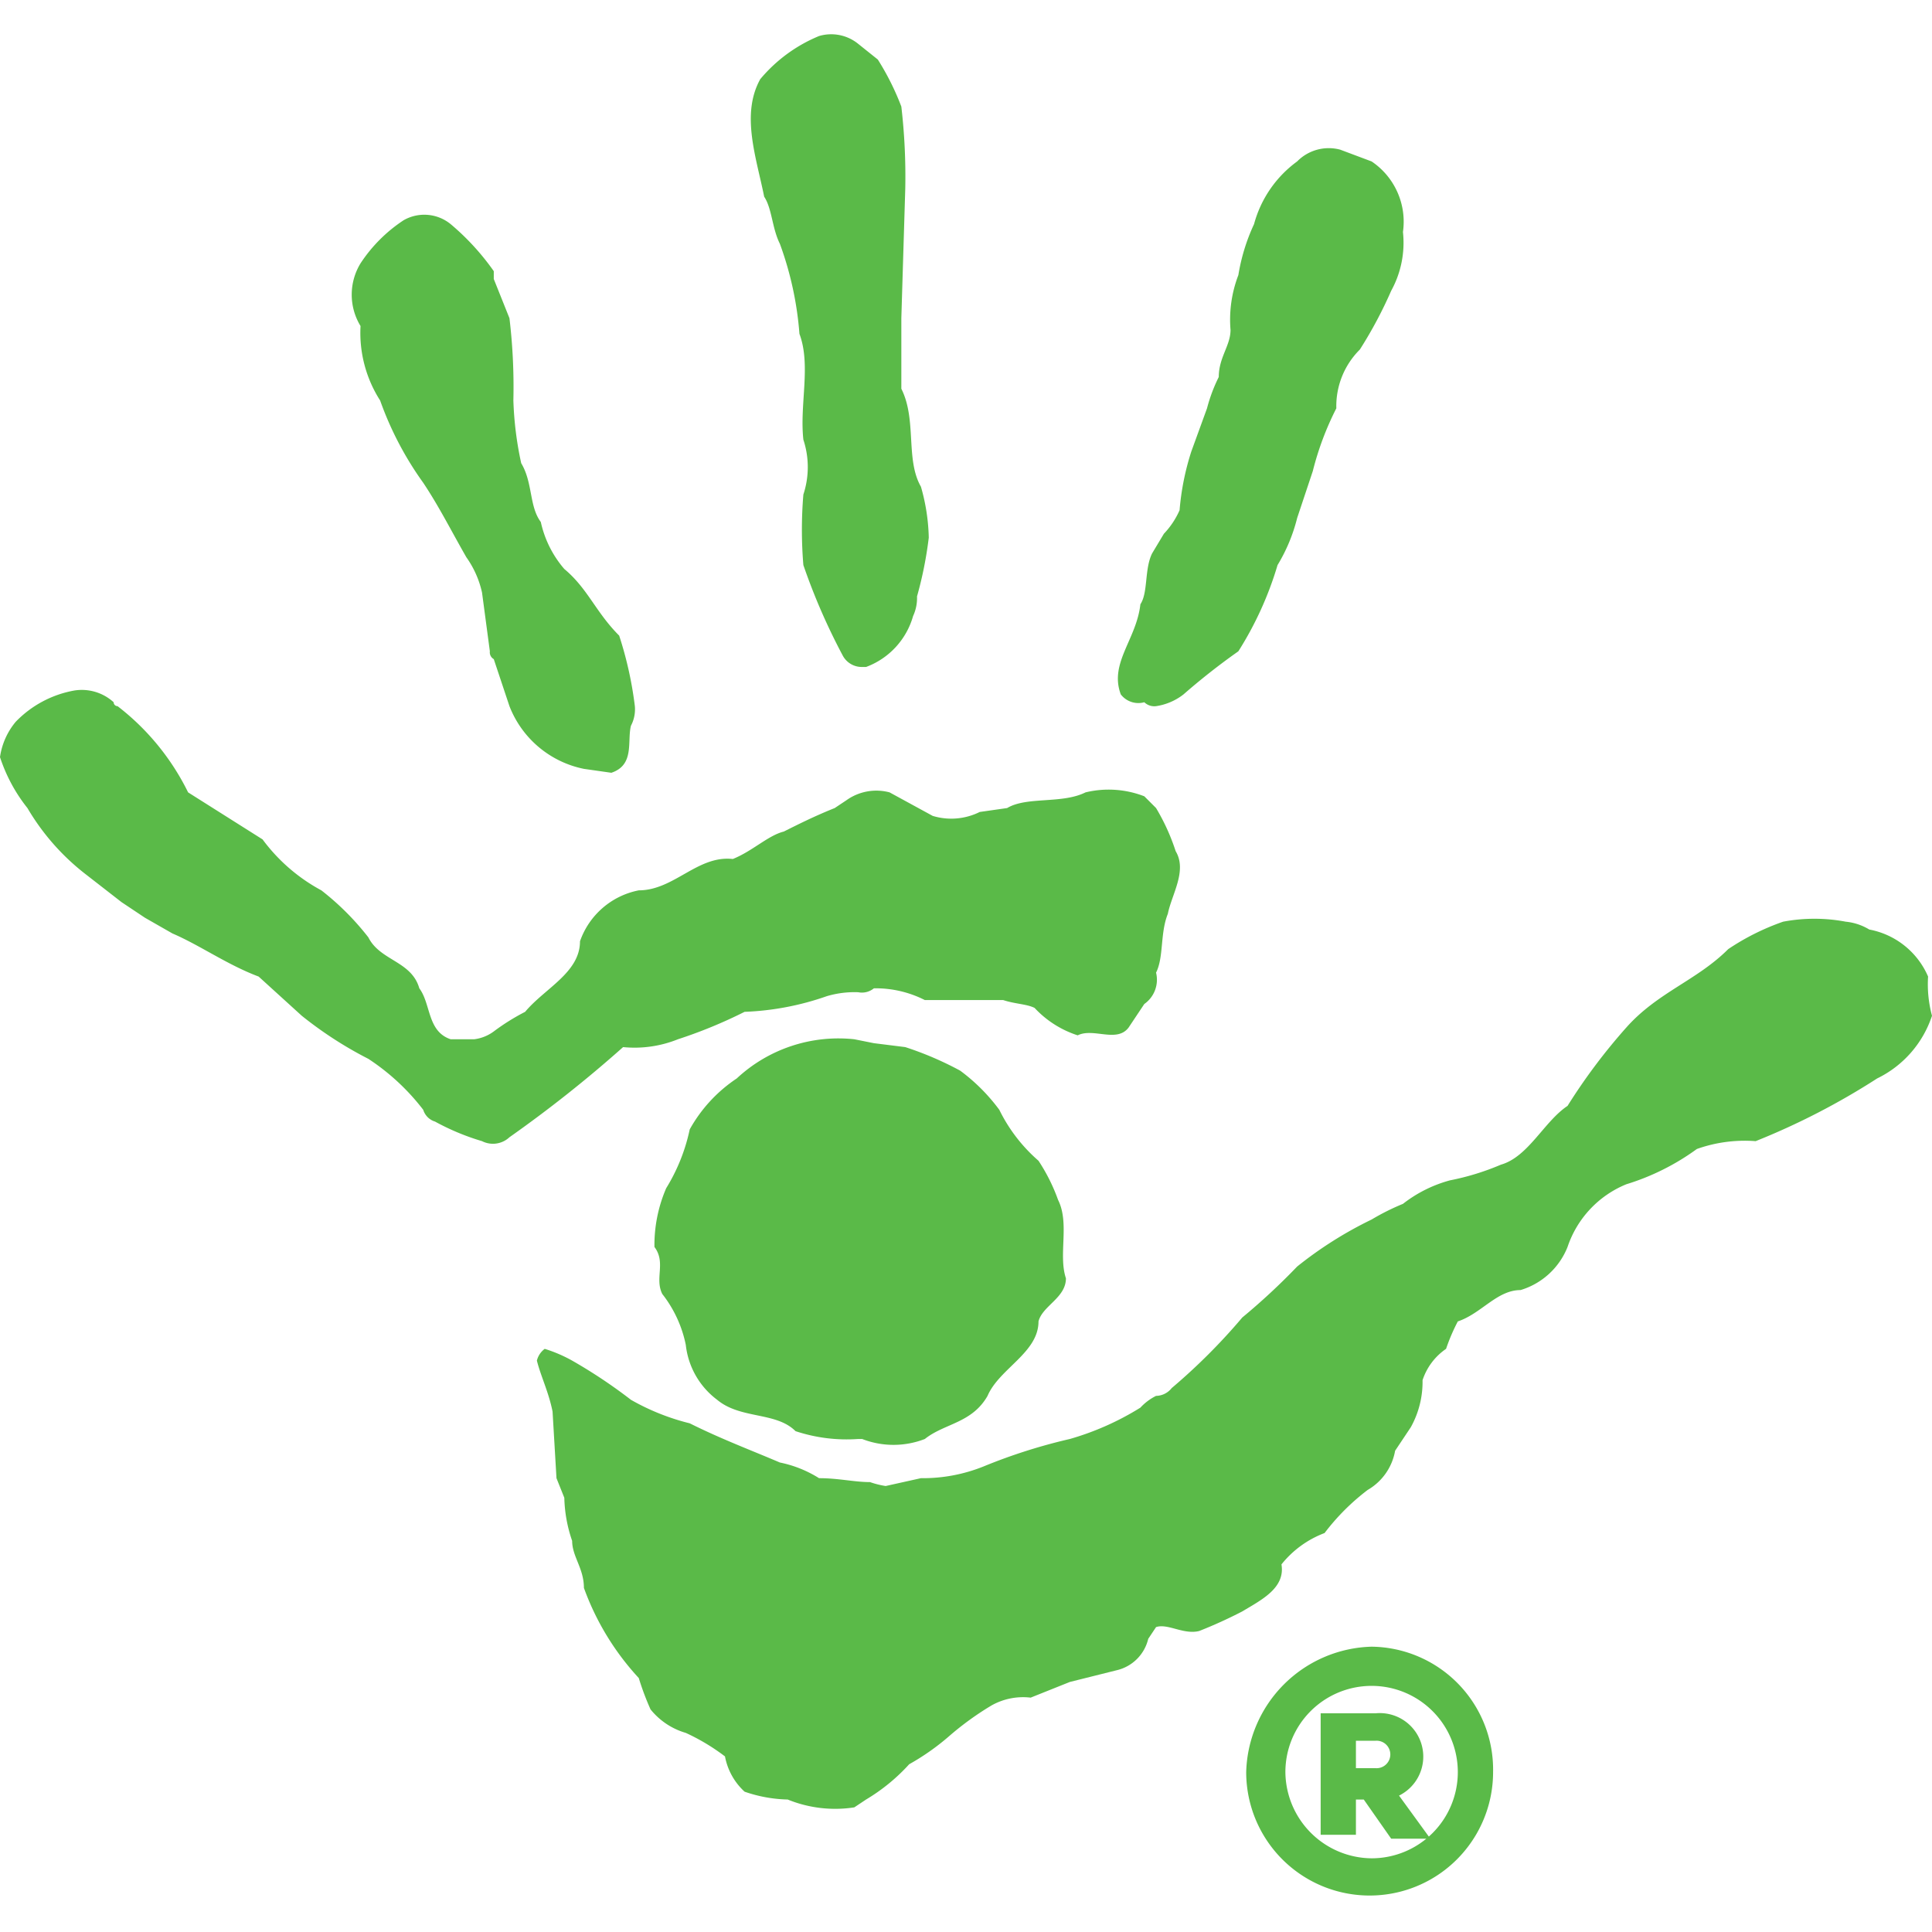 <svg xmlns="http://www.w3.org/2000/svg" viewBox="0 0 49.3 47.539" width="50" height="50"><path d="M28.6,16.839a0.565,0.565,0,0,0,.6.2,0.367,0.367,0,0,0,.3.1,1.493,1.493,0,0,0,.7-0.3,17.1,17.1,0,0,1,1.4-1.1,8.754,8.754,0,0,0,1-2.2,4.329,4.329,0,0,0,.5-1.2l0.4-1.2a7.579,7.579,0,0,1,.6-1.6,2.035,2.035,0,0,1,.6-1.5,10.929,10.929,0,0,0,.8-1.5,2.544,2.544,0,0,0,.3-1.5,1.853,1.853,0,0,0-.8-1.8l-0.8-.3a1.129,1.129,0,0,0-1.1.3,2.919,2.919,0,0,0-1.1,1.6,4.951,4.951,0,0,0-.4,1.3,3.178,3.178,0,0,0-.2,1.4c0,0.4-.3.7-0.3,1.2a4.117,4.117,0,0,0-.3.8l-0.4,1.1a6.641,6.641,0,0,0-.3,1.5,2.092,2.092,0,0,1-.4.6l-0.3.5c-0.2.4-.1,1-0.3,1.3-0.1.9-.8,1.5-0.5,2.3m-8.7-11.5a8.561,8.561,0,0,1,.5,2.3c0.3,0.8,0,1.8.1,2.7a2.234,2.234,0,0,1,0,1.4,10.818,10.818,0,0,0,0,1.8,15.956,15.956,0,0,0,1,2.3,0.55,0.55,0,0,0,.5.3h0.1a1.952,1.952,0,0,0,1.2-1.3,1.087,1.087,0,0,0,.1-0.5,9.926,9.926,0,0,0,.3-1.5,5.066,5.066,0,0,0-.2-1.3c-0.4-.7-0.1-1.7-0.5-2.5v-1.8l0.1-3.3a15.483,15.483,0,0,0-.1-2.1,6.72,6.72,0,0,0-.6-1.2l-0.5-.4a1.093,1.093,0,0,0-1-.2,3.882,3.882,0,0,0-1.5,1.1c-0.5.9-.1,2,0.1,3,0.2,0.3.2,0.8,0.4,1.2m-10.2,4a8.421,8.421,0,0,0,1.1,2.1c0.4,0.6.7,1.2,1.1,1.9a2.471,2.471,0,0,1,.4.9l0.2,1.5a0.2,0.2,0,0,0,.1.2l0.4,1.2a2.59,2.59,0,0,0,1.9,1.6l0.7,0.1c0.6-.2.4-0.8,0.5-1.2a0.9,0.9,0,0,0,.1-0.5,9.513,9.513,0,0,0-.4-1.8c-0.6-.6-0.8-1.2-1.4-1.7a2.725,2.725,0,0,1-.6-1.2c-0.3-.4-0.2-1-0.5-1.5a8.752,8.752,0,0,1-.2-1.6,14.768,14.768,0,0,0-.1-2.1l-0.4-1v-0.2a6.278,6.278,0,0,0-1.1-1.2,1.063,1.063,0,0,0-1.2-.1,3.838,3.838,0,0,0-1.1,1.1,1.535,1.535,0,0,0,0,1.6,3.2,3.2,0,0,0,.5,1.9m7.6,16.3a12.2,12.2,0,0,0,1.7-.7,7.117,7.117,0,0,0,2.1-.4,2.485,2.485,0,0,1,.8-0.1,0.483,0.483,0,0,0,.4-0.1,2.768,2.768,0,0,1,1.3.3h2c0.3,0.1.6,0.1,0.8,0.2a2.589,2.589,0,0,0,1.1.7c0.4-.2,1,0.2,1.3-0.2l0.4-.6a0.756,0.756,0,0,0,.3-0.8c0.2-.4.1-1,0.3-1.5,0.1-.5.5-1.1,0.2-1.6a5.36,5.36,0,0,0-.5-1.1l-0.3-.3a2.516,2.516,0,0,0-1.5-.1c-0.6.3-1.5,0.1-2,.4l-0.7.1a1.627,1.627,0,0,1-1.2.1l-1.1-.6a1.311,1.311,0,0,0-1.1.2l-0.3.2c-0.5.2-.9,0.4-1.3,0.6-0.4.1-.8,0.5-1.3,0.7-0.9-.1-1.5.8-2.4,0.8a1.994,1.994,0,0,0-1.5,1.3c0,0.8-.9,1.2-1.4,1.8a5.582,5.582,0,0,0-.8.5,1.056,1.056,0,0,1-.5.2H11.5c-0.6-.2-0.5-0.9-0.8-1.3-0.2-.7-1-0.7-1.3-1.3a6.815,6.815,0,0,0-1.2-1.2,4.54,4.54,0,0,1-1.5-1.3l-1.9-1.2a6.252,6.252,0,0,0-1.8-2.2,0.1,0.1,0,0,1-.1-0.1,1.209,1.209,0,0,0-1-.3,2.751,2.751,0,0,0-1.5.8,1.8,1.8,0,0,0-.4.9,4.15,4.15,0,0,0,.7,1.3,5.93,5.93,0,0,0,1.5,1.7l0.9,0.7,0.6,0.4,0.7,0.4c0.7,0.3,1.4.8,2.2,1.1l1.1,1a9.908,9.908,0,0,0,1.7,1.1,5.706,5.706,0,0,1,1.4,1.3,0.451,0.451,0,0,0,.3.3,6.117,6.117,0,0,0,1.2.5,0.616,0.616,0,0,0,.7-0.1,32.53,32.53,0,0,0,2.9-2.3,2.965,2.965,0,0,0,1.4-.2m-0.4,6.5a3.1,3.1,0,0,1,.6,1.3,2.024,2.024,0,0,0,.8,1.4c0.6,0.5,1.5.3,2,.8a4.145,4.145,0,0,0,1.6.2H22a2.208,2.208,0,0,0,1.6,0c0.5-.4,1.2-0.4,1.6-1.1,0.3-.7,1.3-1.1,1.3-1.9,0.1-.4.7-0.6,0.7-1.1-0.2-.6.1-1.4-0.2-2a4.671,4.671,0,0,0-.5-1,4.125,4.125,0,0,1-1-1.3,4.74,4.74,0,0,0-1-1,8.428,8.428,0,0,0-1.4-.6l-0.8-.1-0.5-.1a3.805,3.805,0,0,0-3,1,3.745,3.745,0,0,0-1.2,1.3,4.715,4.715,0,0,1-.6,1.5,3.653,3.653,0,0,0-.3,1.5c0.3,0.4,0,.8.2,1.2m32.3-8.1a2.041,2.041,0,0,0-1.5-1.2,1.421,1.421,0,0,0-.6-0.2,4.3,4.3,0,0,0-1.6,0,6.109,6.109,0,0,0-1.4.7c-0.8.8-1.8,1.1-2.6,2a14.907,14.907,0,0,0-1.5,2c-0.6.4-1,1.3-1.7,1.5a6.468,6.468,0,0,1-1.3.4,3.379,3.379,0,0,0-1.2.6,5.938,5.938,0,0,0-.8.4,9.973,9.973,0,0,0-1.9,1.2,16.6,16.6,0,0,1-1.4,1.3,15.3,15.3,0,0,1-1.8,1.8,0.52,0.52,0,0,1-.4.2,1.38,1.38,0,0,0-.4.3,7.1,7.1,0,0,1-1.8.8,14.161,14.161,0,0,0-2.2.7,4.146,4.146,0,0,1-1.6.3l-0.9.2a2.268,2.268,0,0,1-.4-0.1c-0.4,0-.8-0.1-1.3-0.1a3,3,0,0,0-1-.4c-0.7-.3-1.5-0.6-2.3-1a5.849,5.849,0,0,1-1.5-.6,13.028,13.028,0,0,0-1.5-1,3.63,3.63,0,0,0-.7-0.3,0.53,0.53,0,0,0-.2.3c0.1,0.4.3,0.8,0.4,1.3l0.1,1.7,0.2,0.5a3.6,3.6,0,0,0,.2,1.1c0,0.4.3,0.7,0.3,1.2a6.776,6.776,0,0,0,1.4,2.3,6.89,6.89,0,0,0,.3.8,1.8,1.8,0,0,0,.9.6,5.3,5.3,0,0,1,1,.6,1.623,1.623,0,0,0,.5.9,3.6,3.6,0,0,0,1.1.2,3.21,3.21,0,0,0,1.7.2l0.3-.2a4.811,4.811,0,0,0,1.1-.9,6.071,6.071,0,0,0,1-.7,7.631,7.631,0,0,1,1.1-.8,1.645,1.645,0,0,1,1-.2l1-.4,1.2-.3a1.078,1.078,0,0,0,.8-0.8l0.2-.3c0.3-.1.7,0.2,1.1,0.1a11.732,11.732,0,0,0,1.1-.5c0.5-.3,1.1-0.6,1-1.2a2.564,2.564,0,0,1,1.1-.8,5.73,5.73,0,0,1,1.1-1.1,1.445,1.445,0,0,0,.7-1l0.4-.6a2.375,2.375,0,0,0,.3-1.2,1.555,1.555,0,0,1,.6-0.8,4.875,4.875,0,0,1,.3-0.7c0.6-.2,1-0.8,1.6-0.8a1.868,1.868,0,0,0,1.2-1.1,2.631,2.631,0,0,1,1.5-1.6,6.079,6.079,0,0,0,1.8-.9,3.645,3.645,0,0,1,1.5-.2,18.185,18.185,0,0,0,3.1-1.6,2.73,2.73,0,0,0,1.4-1.6,3.083,3.083,0,0,1-.1-1" style="fill:#5aba48"/><path d="M35,41.139a3.138,3.138,0,0,1,3.1,3.2,3.15,3.15,0,1,1-6.3,0,3.29,3.29,0,0,1,3.2-3.2m0,5.4a2.2,2.2,0,1,0-2.2-2.2,2.22,2.22,0,0,0,2.2,2.2m-0.4-.6H33.7v-3.1h1.4a1.11,1.11,0,0,1,.6,2.1l0.8,1.1h-1l-0.7-1H34.6v0.9h0Zm0-1.7h0.5a0.351,0.351,0,1,0,0-.7H34.6v0.7Z" style="fill:#5aba48"/></svg>